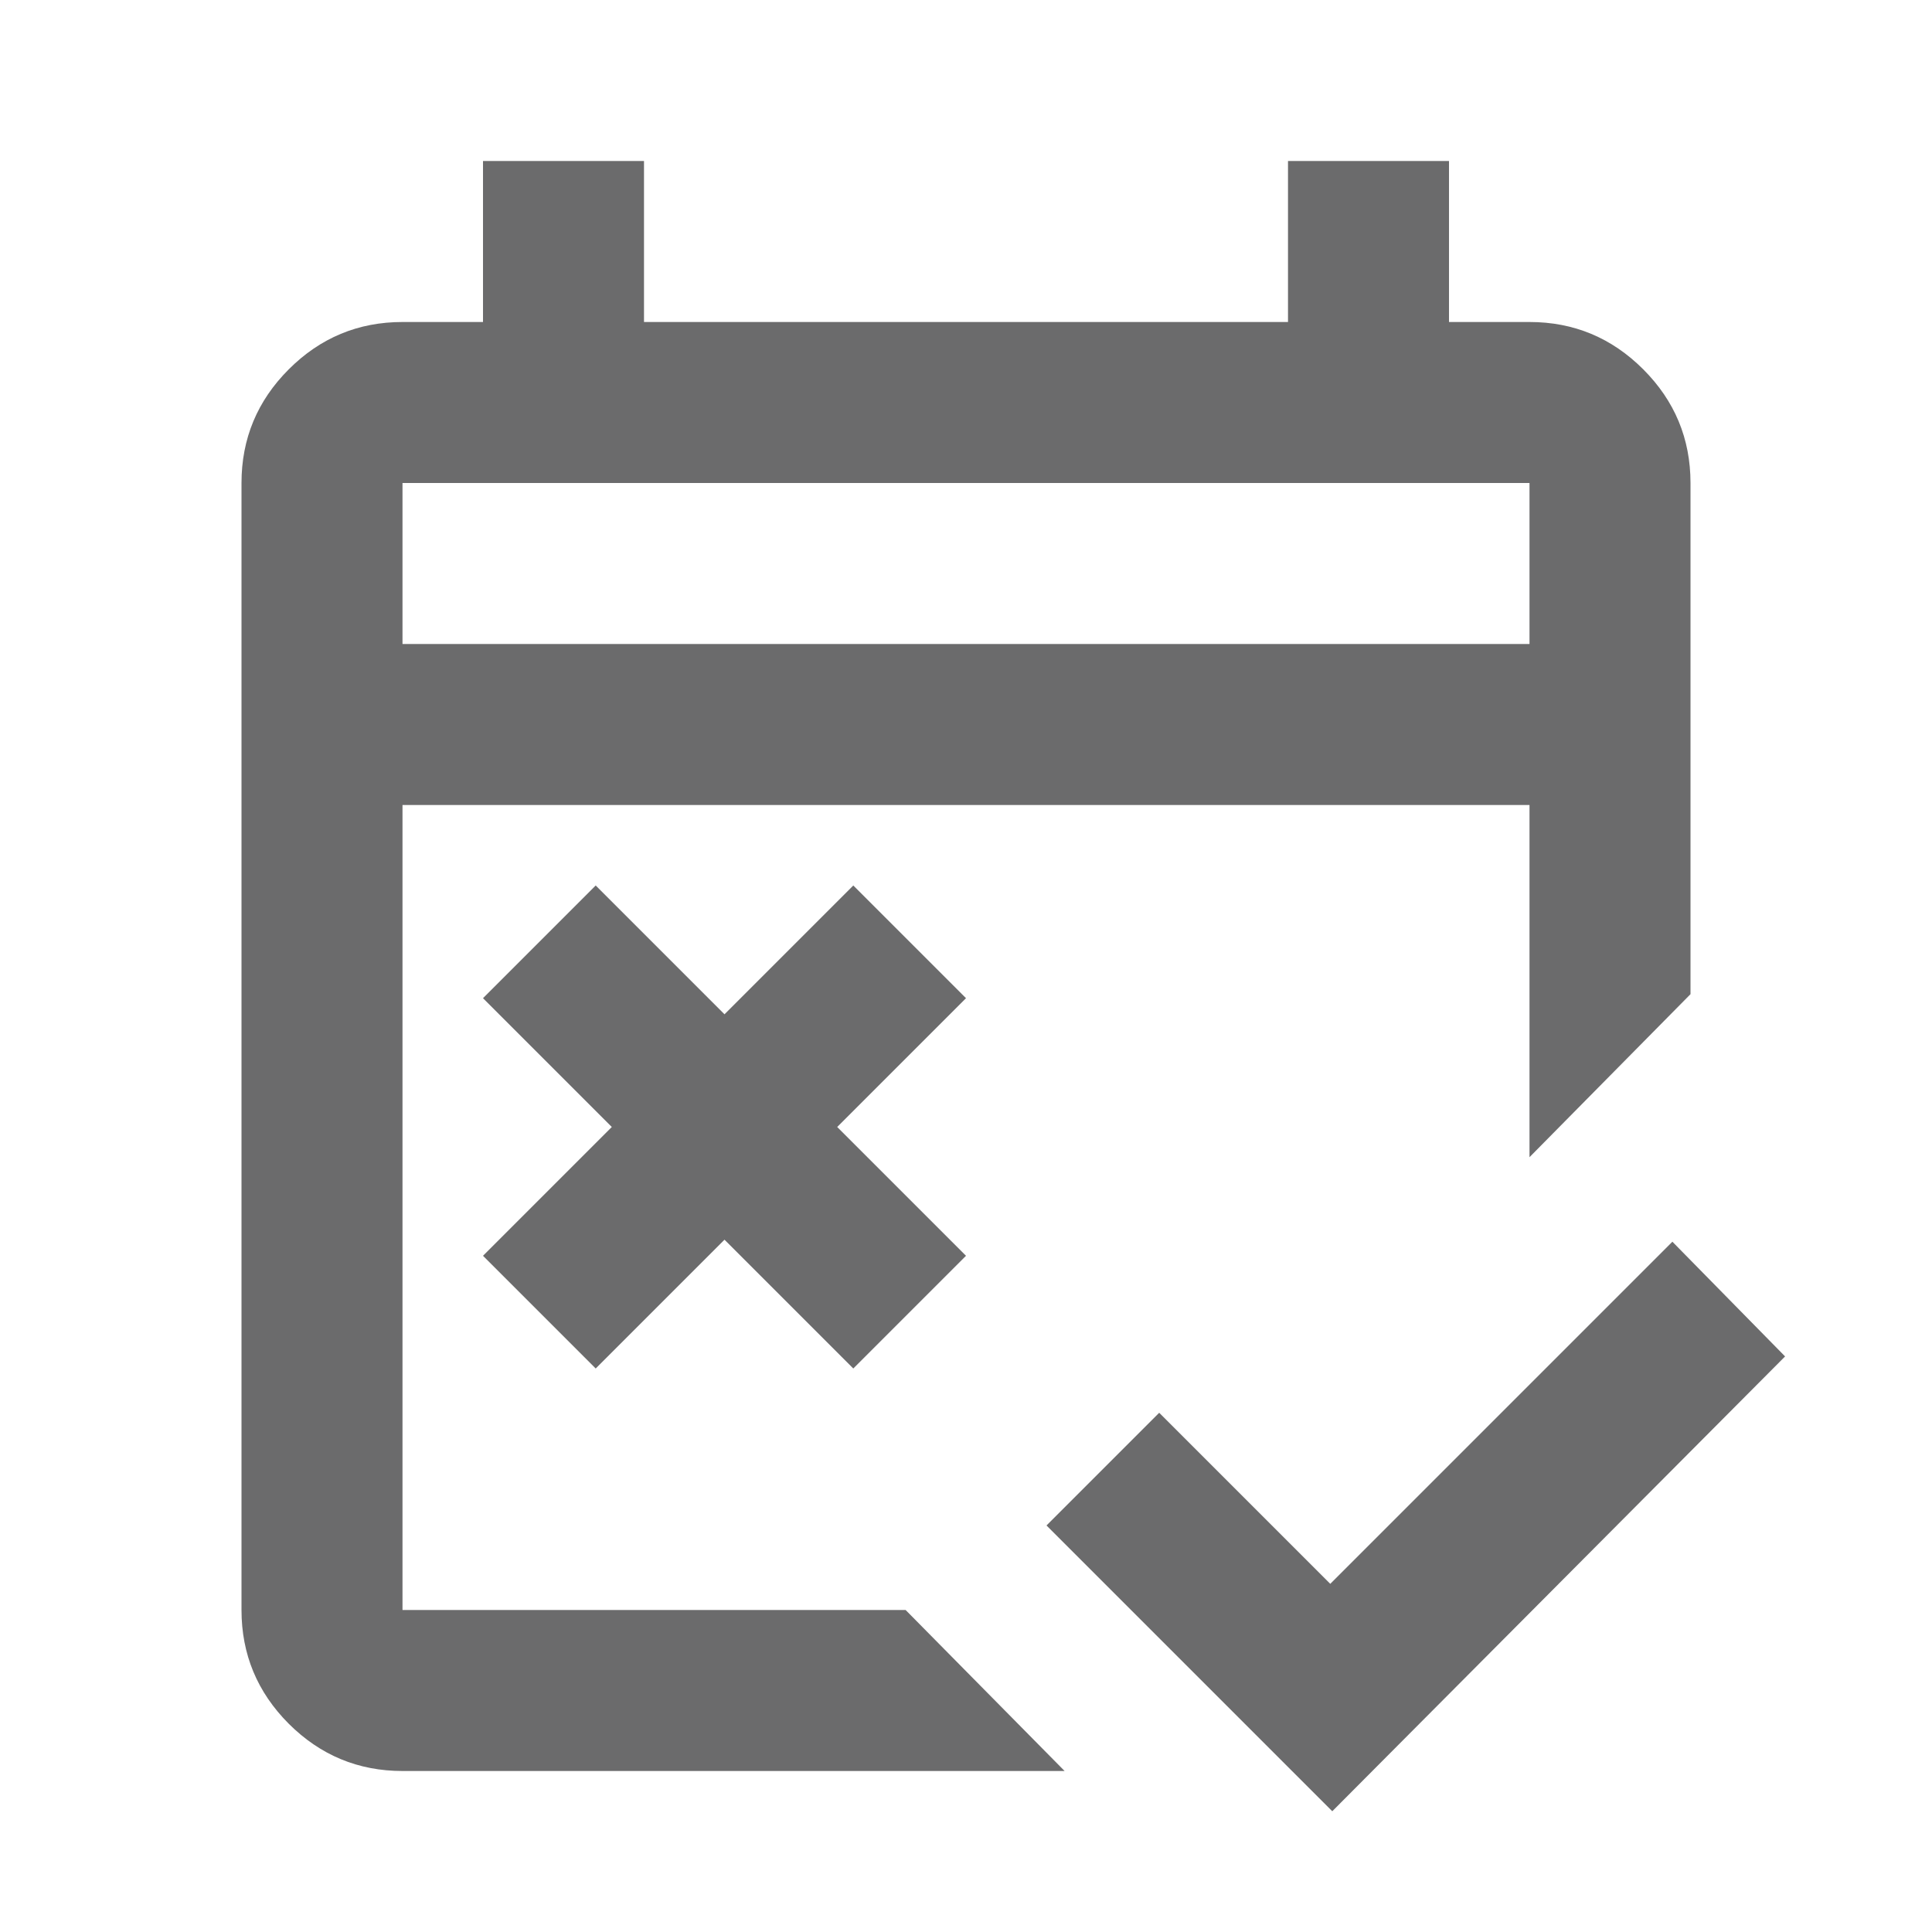 <svg width="24" height="24" viewBox="0 0 24 24" fill="none" xmlns="http://www.w3.org/2000/svg">
<mask id="mask0_1069_7188" style="mask-type:alpha" maskUnits="userSpaceOnUse" x="0" y="0" width="24" height="24">
<rect width="24" height="24" fill="#6B6B6C"/>
</mask>
<g mask="url(#mask0_1069_7188)">
<path d="M16.55 22.5L13 18.95L14.4 17.55L16.525 19.675L20.775 15.425L22.175 16.85L16.55 22.5ZM7.4 17L6 15.6L7.6 14L6 12.4L7.4 11L9 12.6L10.6 11L12 12.4L10.4 14L12 15.6L10.6 17L9 15.4L7.4 17ZM5 22C4.45 22 3.979 21.804 3.587 21.413C3.196 21.021 3 20.55 3 20V6C3 5.45 3.196 4.979 3.587 4.588C3.979 4.196 4.45 4 5 4H6V2H8V4H16V2H18V4H19C19.55 4 20.021 4.196 20.413 4.588C20.804 4.979 21 5.45 21 6V12.35L19 14.375V10H5V20H11.25L13.225 22H5ZM5 8H19V6H5V8Z" fill="#6B6B6C"/>
</g>
</svg>
